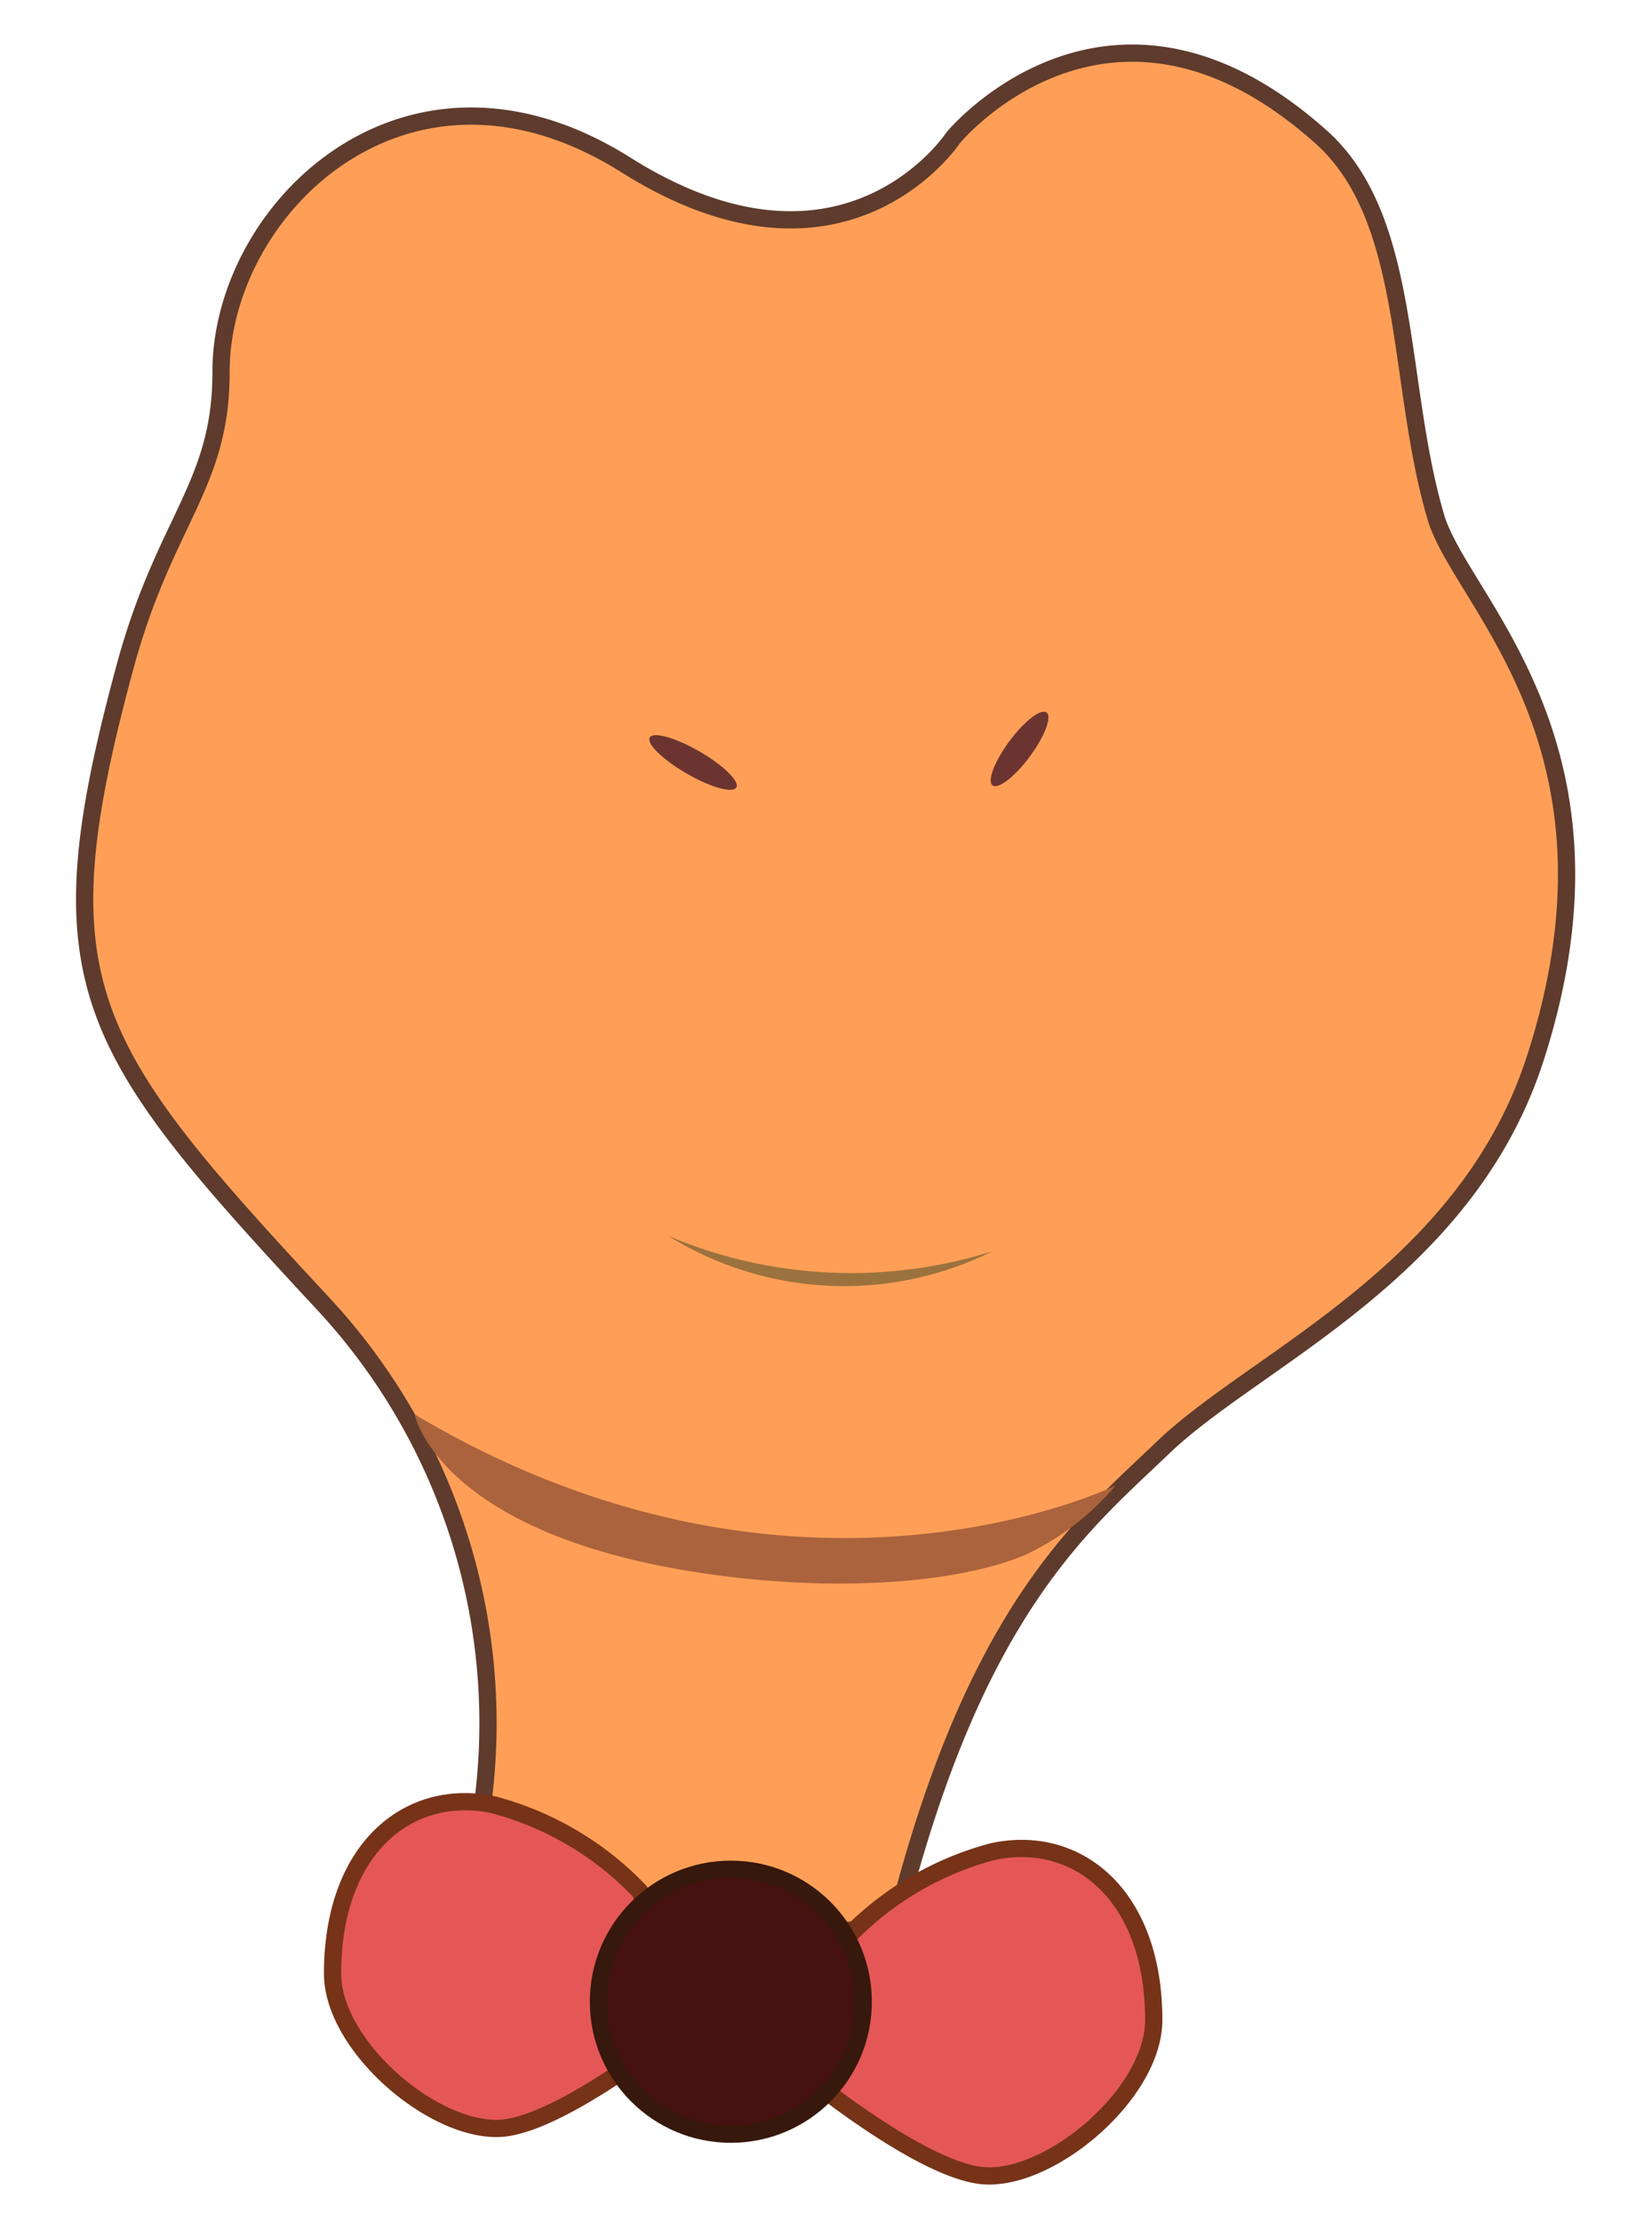 <svg id="Layer_1" data-name="Layer 1" xmlns="http://www.w3.org/2000/svg" viewBox="0 0 95.82 128.83"><defs><style>.cls-1{fill:#ff9f57;stroke:#5e3b2c;}.cls-1,.cls-5,.cls-6{stroke-miterlimit:10;}.cls-2{fill:#aa633c;}.cls-3{fill:#9b723d;}.cls-4{fill:#6b3430;}.cls-5{fill:#e55757;stroke:#763317;}.cls-6{fill:#461211;stroke:#37180c;}</style></defs><path class="cls-1" d="M52,111.35s-14.13,4-24.48-4a35.72,35.72,0,0,0-8.86-31.86C4.85,60.63,2.27,57,7.26,38.63c2.29-8.45,5.58-10.5,5.56-17.07,0-9.45,10.77-20,23.48-12s19-1.59,19-1.59,9.09-11,21.36,0c5.29,4.77,4.32,14.21,6.62,22C84.72,34.9,95,43.16,89,61.51,84.92,73.87,72.82,78.77,67.45,83.93,62.92,88.28,56.56,93.23,52,111.35Z"/><path class="cls-2" d="M64.71,86.12S46.25,95.21,24.05,82c0,0,1.33,6.86,16.53,9.18,7.28,1.11,14.57.73,18.81-1A15.27,15.27,0,0,0,64.71,86.12Z"/><path class="cls-3" d="M57.57,72.54a19.32,19.32,0,0,1-18.79-.88A27.21,27.21,0,0,0,57.57,72.54Z"/><ellipse class="cls-4" cx="40.2" cy="44.2" rx="0.74" ry="2.9" transform="translate(-18.18 56.92) rotate(-60)"/><ellipse class="cls-4" cx="59.13" cy="43.41" rx="2.63" ry="0.74" transform="translate(-10.93 65.13) rotate(-53.5)"/><path class="cls-5" d="M49.11,112.35a18.13,18.13,0,0,1,8.46-5c4.88-1.06,9.35,2.47,9.35,9.76,0,4.36-6.24,9.54-10.12,9s-10.94-6.49-10.94-6.49Z"/><path class="cls-5" d="M37.1,109.64a18.13,18.13,0,0,0-8.45-5c-4.89-1.06-9.36,2.47-9.36,9.77,0,4.35,6.24,9.53,10.12,8.94s11-6.49,11-6.49Z"/><circle class="cls-6" cx="42.39" cy="116.05" r="7.68"/></svg>
